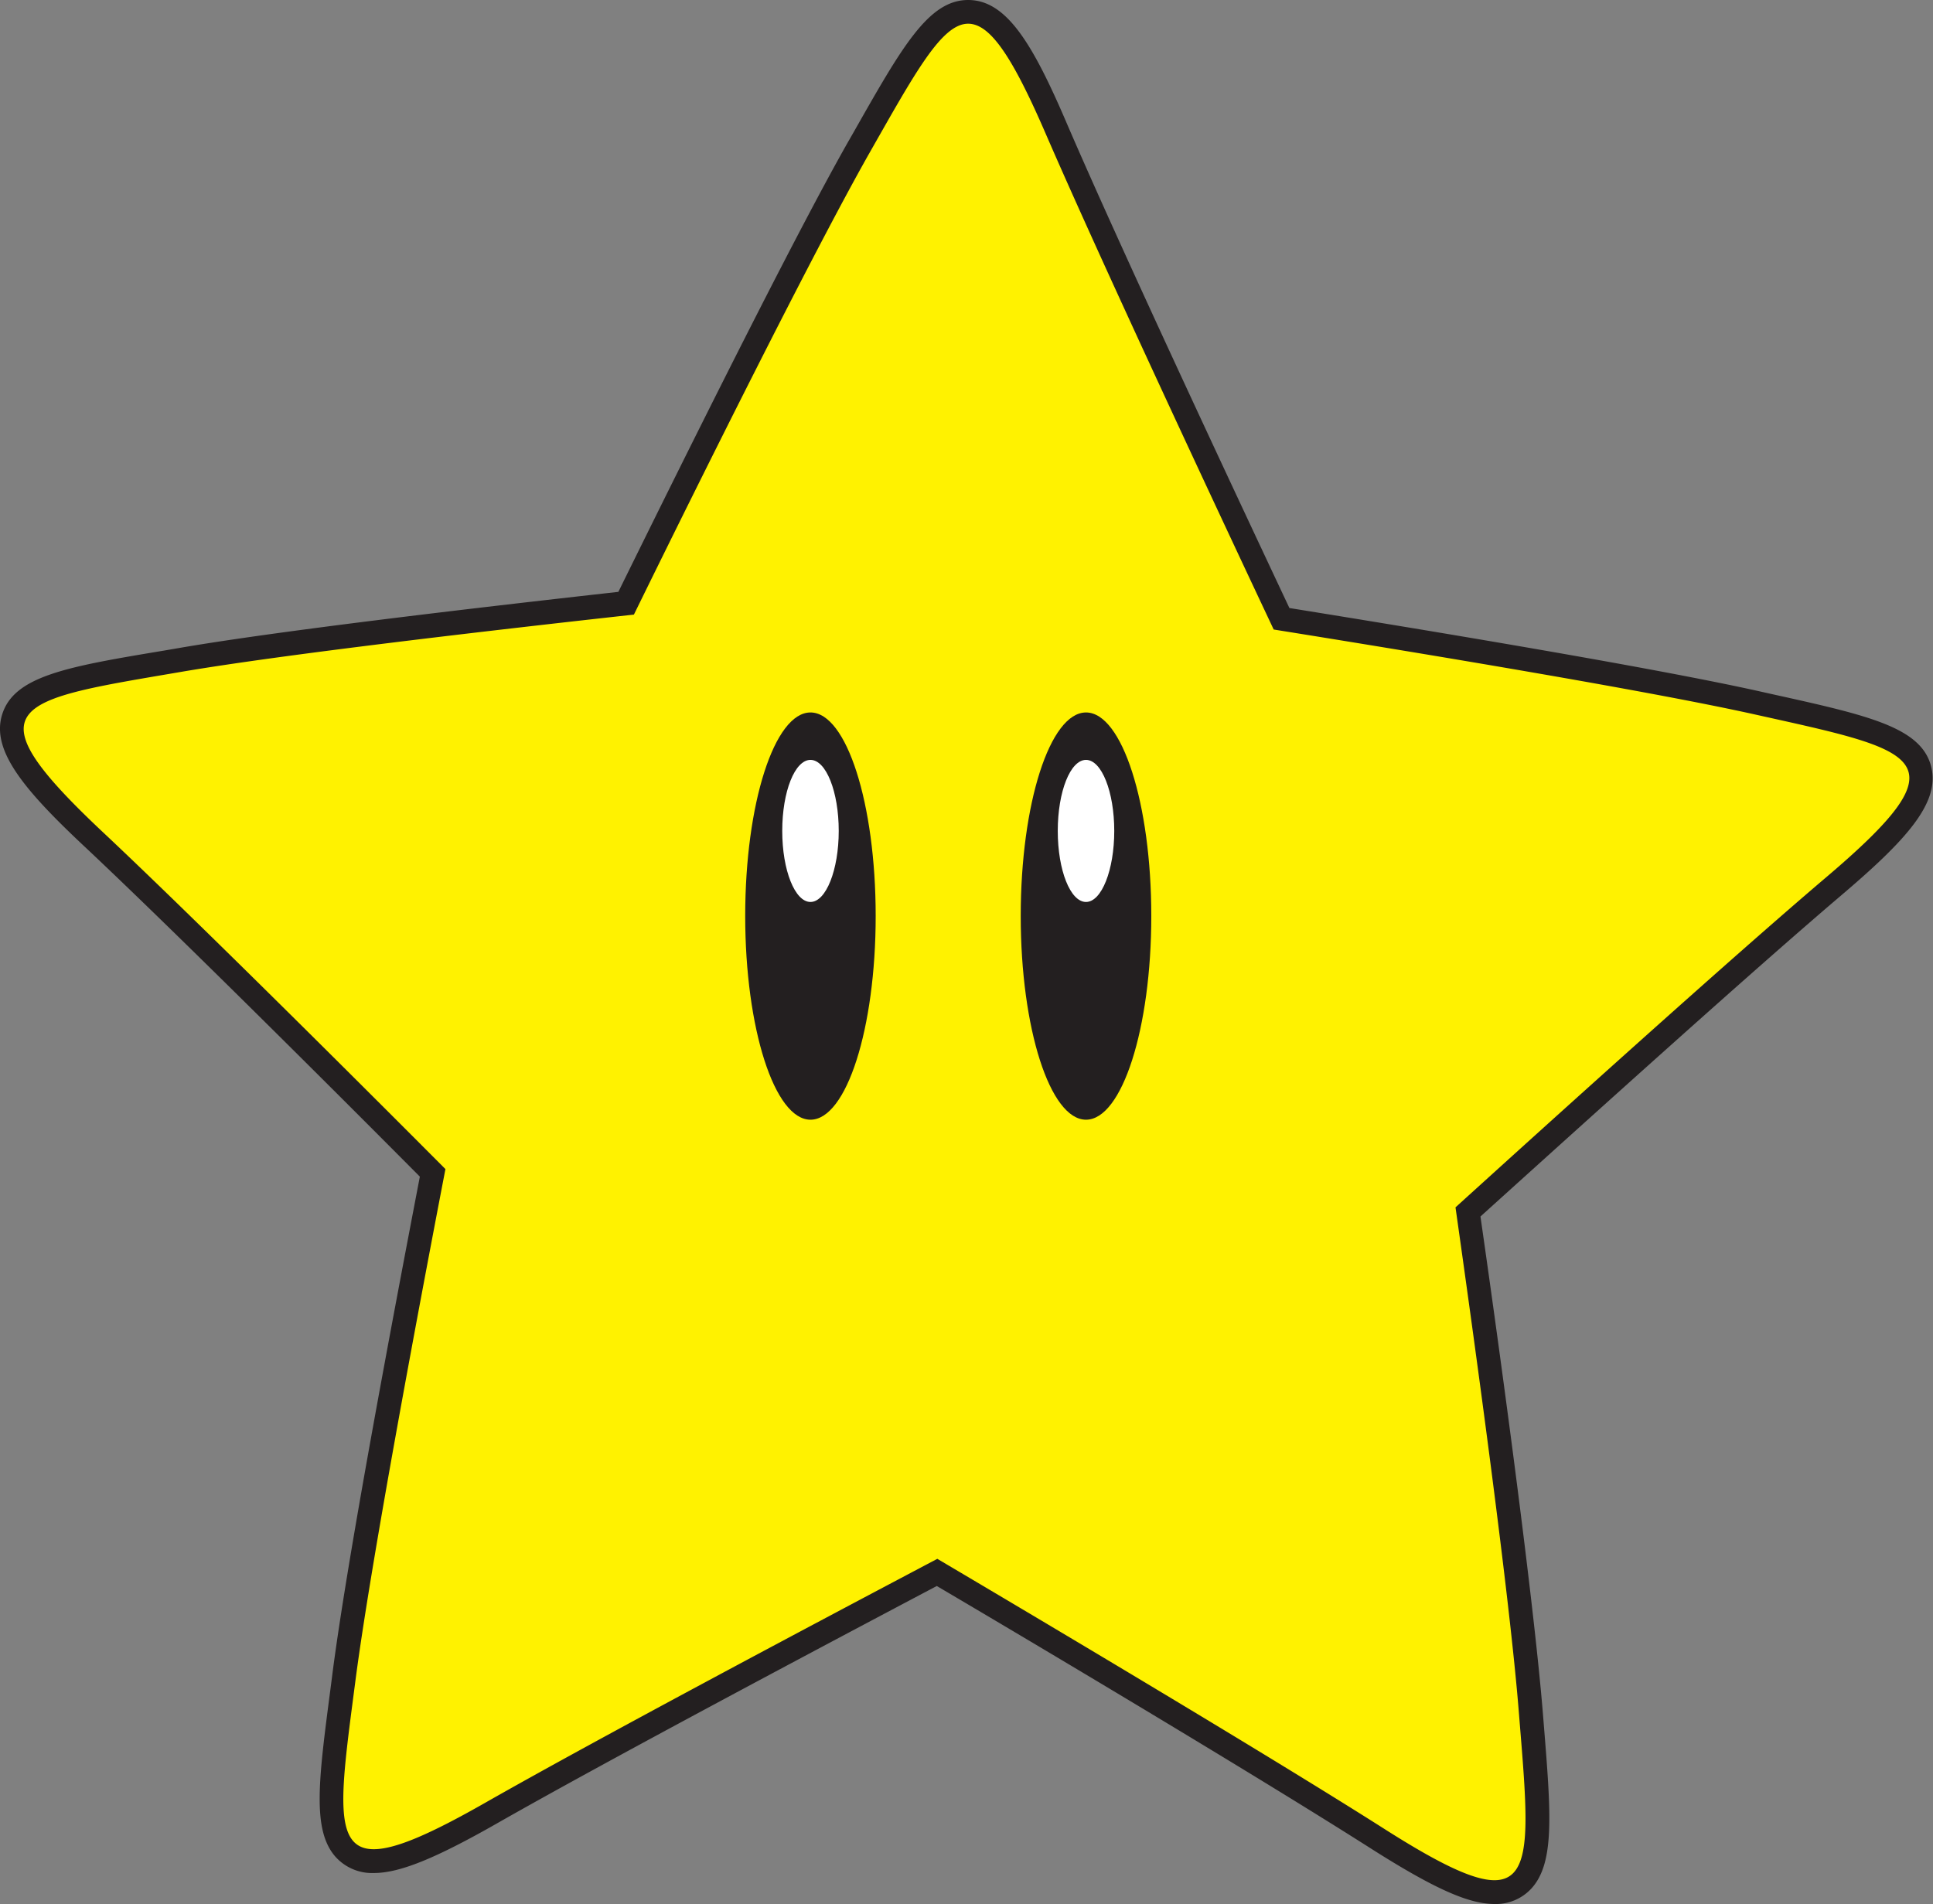 <svg xmlns="http://www.w3.org/2000/svg" viewBox="0 0 217.63 214.41"><rect x="0" y="0" width="217.63" height="214.41" fill="#808080" stroke="none"/><defs><style>.cls-1{fill:#fff200;}.cls-2{fill:#231f20;}.cls-3{fill:#fff;}</style></defs><g id="Layer_2" data-name="Layer 2"><g id="Vector_Graphics" data-name="Vector Graphics"><path class="cls-1" d="M168.26,213.07c-2.64,0-6.46-1.75-13.21-6-12.34-7.85-36.06-22-49.54-30-13.74,7.25-37.87,20.07-50.23,27.11-6.73,3.84-10.55,5.4-13.19,5.4a4.21,4.21,0,0,1-3.32-1.37c-2.23-2.55-1.53-7.93-.25-17.72L38.7,189c1.69-13,6.94-41,10-57C36.41,119.71,20,103.39,10.62,94.57,3,87.41.62,83.82,1.51,80.88c1.09-3.61,6.84-4.58,17.28-6.36l1.45-.24c11.05-1.89,33.27-4.49,50.26-6.38C77.64,53.33,90.22,28,96.63,16.7l.72-1.28c5.16-9.08,8-14.08,11.66-14.08,3.15,0,5.76,3.46,10,13.23,6,13.85,18.3,40.19,25.33,55.11,15,2.42,41.27,6.74,53.49,9.46l1.43.32c10.34,2.29,16,3.56,16.94,7.21.74,3-1.82,6.44-9.78,13.22-10,8.49-27.74,24.48-41.09,36.58,2.24,15.83,6,43.47,7,56.23l.11,1.47c.8,9.76,1.23,15.14-1.05,17.61a4.09,4.09,0,0,1-3.15,1.29Z"/><path class="cls-2" d="M109,2.67c2.5,0,5,3.76,8.75,12.43C124,29.51,137.18,57.69,143.4,70.89c16.67,2.67,42.14,6.89,54.11,9.55,18.61,4.14,24,4.87,8,18.43-10.58,9-29.87,26.41-41.64,37.09,2.35,16.58,6.11,44,7.13,56.84,1,12.36,1.72,18.93-2.75,18.93-2.4,0-6.31-1.9-12.49-5.84-12.47-7.93-36.93-22.49-50.23-30.35-13.81,7.29-38.3,20.29-50.92,27.48-6.16,3.51-10.1,5.22-12.53,5.22-4.73,0-3.68-6.54-2.06-19,1.69-13,7-41.31,10.13-57.59-11.29-11.33-28.83-28.8-38.63-38-15.24-14.34-9.86-14.79,8.93-18,11.25-1.92,34.25-4.6,50.92-6.44,7.32-14.94,20-40.44,26.41-51.79C103,8.25,106,2.67,109,2.67M109,0c-4.45,0-7.42,5.24-12.82,14.76L95.47,16C89.13,27.18,76.83,52,69.62,66.65,52.72,68.54,30.93,71.1,20,73l-1.46.25C7.6,75.07,1.56,76.1.23,80.5c-1.21,4,2.39,8.38,9.47,15,9.24,8.69,25.33,24.69,37.57,37C44.18,148.62,39,176,37.38,188.85l-.19,1.47c-1.33,10.17-2.06,15.77.58,18.77a5.53,5.53,0,0,0,4.32,1.83c2.89,0,6.9-1.62,13.85-5.58,12.14-6.92,35.69-19.43,49.53-26.74,13.58,8,36.74,21.83,48.86,29.55,7.08,4.5,11,6.26,13.93,6.26a5.43,5.43,0,0,0,4.14-1.73c2.67-2.9,2.22-8.48,1.4-18.61l-.12-1.48c-1-12-4.27-36.58-7-55.6,13.28-12,30.69-27.71,40.53-36.09,7.41-6.29,11.23-10.48,10.22-14.55-1.11-4.46-7.09-5.79-17.95-8.19l-1.43-.32c-12.06-2.69-37.72-6.93-52.88-9.37-7.06-15-19.12-40.8-25-54.43C116.28,4.93,113.33,0,109,0Z"/><path class="cls-2" d="M98.59,103.15c0,12.67-3.29,22.94-7.34,22.94s-7.35-10.27-7.35-22.94,3.29-22.92,7.35-22.92S98.59,90.49,98.59,103.15Z"/><path class="cls-3" d="M94.43,93.57c0,4.39-1.43,8-3.18,8s-3.18-3.56-3.18-8,1.42-8,3.18-8S94.43,89.17,94.43,93.57Z"/><path class="cls-2" d="M129.62,103.15c0,12.67-3.3,22.94-7.35,22.94s-7.35-10.27-7.35-22.94,3.29-22.92,7.35-22.92S129.62,90.49,129.62,103.15Z"/><path class="cls-3" d="M125.45,93.57c0,4.39-1.42,8-3.18,8s-3.18-3.56-3.18-8,1.42-8,3.18-8S125.45,89.17,125.45,93.57Z"/></g></g></svg>